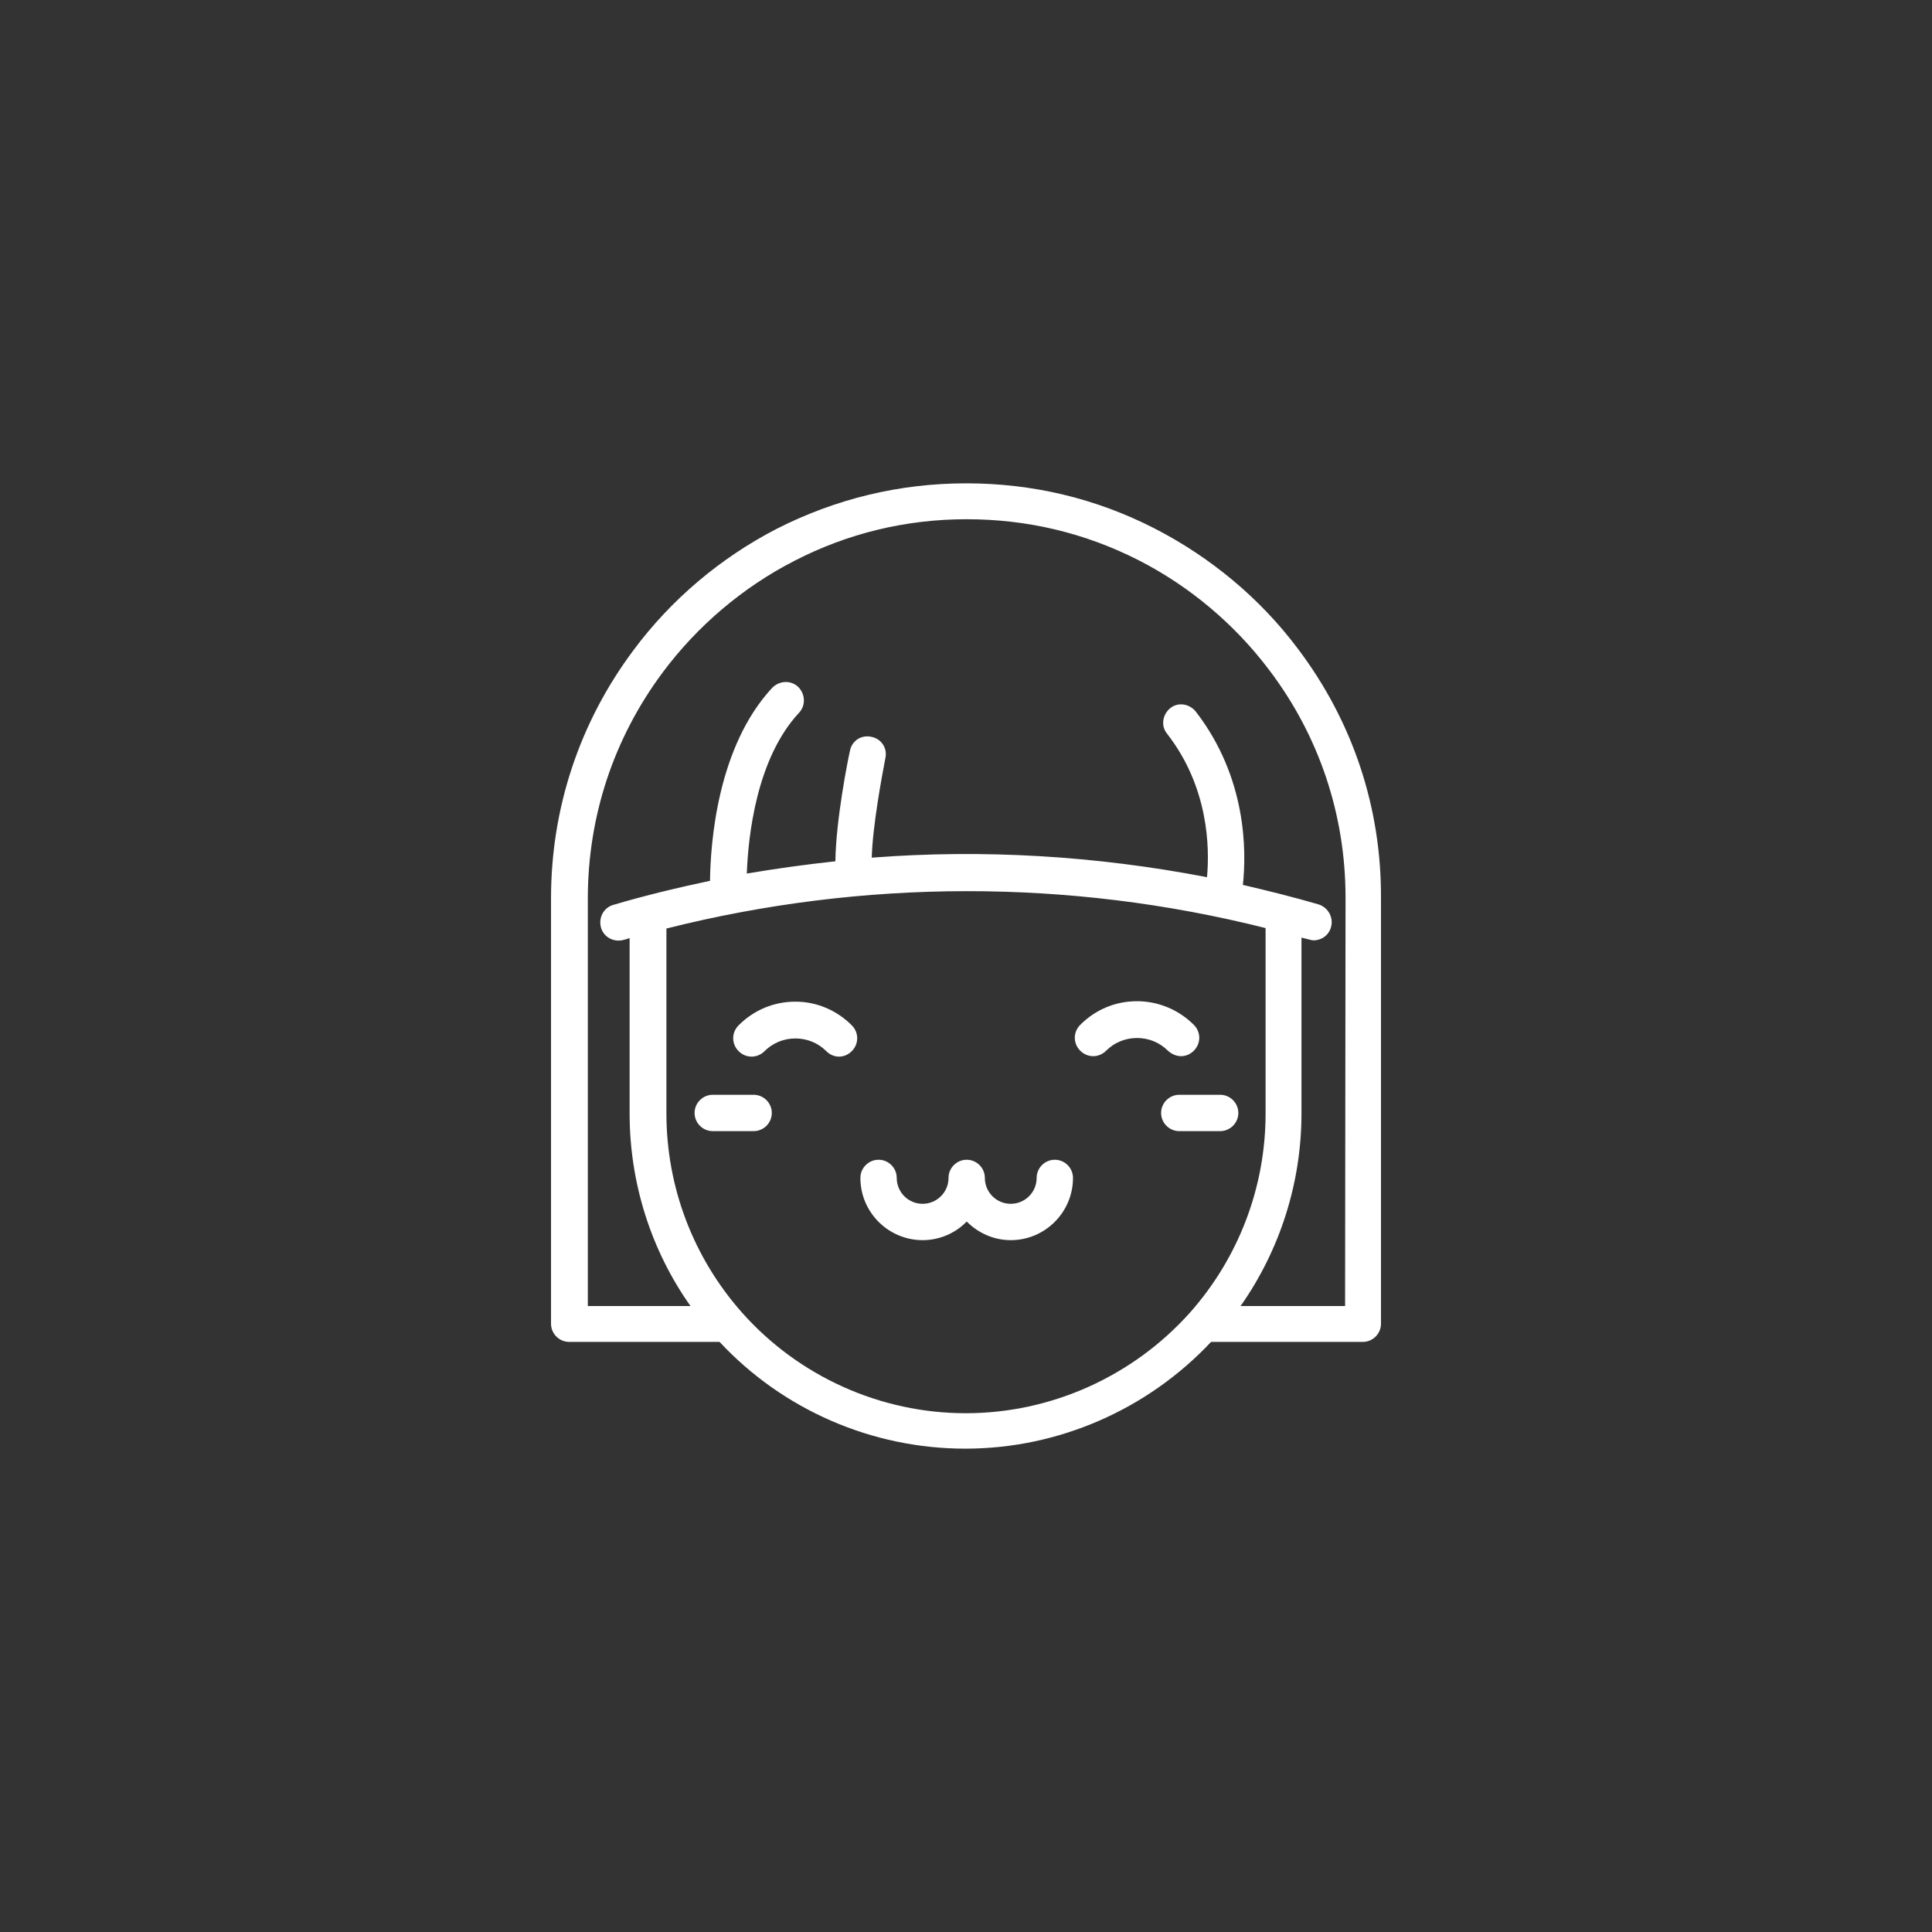 <?xml version="1.0" encoding="utf-8"?>
<!-- Generator: Adobe Illustrator 19.2.1, SVG Export Plug-In . SVG Version: 6.00 Build 0)  -->
<svg version="1.1" id="Capa_1" xmlns="http://www.w3.org/2000/svg" xmlns:xlink="http://www.w3.org/1999/xlink" x="0px" y="0px"
	 viewBox="0 0 425.3 425.3" style="enable-background:new 0 0 425.3 425.3;" xml:space="preserve">
<rect x="0" y="0" width="425.3" height="425.3" fill="#333333" stroke="none"/>
<style type="text/css">
	.st0{fill:#FFFFFF;}
</style>
<g>
	<g>
		<path class="st0" d="M175.1,220.5c-4.7,0-9.1,1.8-12.5,5.2c-1.6,1.6-1.6,4.1,0,5.7c1.6,1.6,4.1,1.6,5.7,0c1.8-1.8,4.2-2.8,6.8-2.8
			s5,1,6.8,2.8c0.8,0.8,1.8,1.2,2.8,1.2s2-0.4,2.8-1.2c1.6-1.6,1.6-4.1,0-5.7C184.2,222.4,179.8,220.5,175.1,220.5z"/>
		<path class="st0" d="M260,232.5c1,0,2-0.4,2.8-1.2c1.6-1.6,1.6-4.1,0-5.7c-3.3-3.3-7.8-5.2-12.5-5.2s-9.1,1.8-12.5,5.2
			c-1.6,1.6-1.6,4.1,0,5.7c1.6,1.6,4.1,1.6,5.7,0c1.8-1.8,4.2-2.8,6.8-2.8s5,1,6.8,2.8C258,232.1,259,232.5,260,232.5z"/>
	</g>
	<path class="st0" d="M232.2,255.3c-2.2,0-4,1.8-4,4c0,3.2-2.6,5.7-5.7,5.7c-3.2,0-5.7-2.6-5.7-5.7c0-2.2-1.8-4-4-4s-4,1.8-4,4
		c0,3.2-2.6,5.7-5.7,5.7c-3.2,0-5.7-2.6-5.7-5.7c0-2.2-1.8-4-4-4s-4,1.8-4,4c0,7.6,6.2,13.7,13.7,13.7c3.8,0,7.3-1.6,9.7-4.1
		c2.5,2.5,5.9,4.1,9.7,4.1c7.6,0,13.7-6.2,13.7-13.7C236.2,257.1,234.4,255.3,232.2,255.3z"/>
	<g>
		<path class="st0" d="M165.9,241h-9c-2.2,0-4,1.8-4,4s1.8,4,4,4h9c2.2,0,4-1.8,4-4S168.1,241,165.9,241z"/>
		<path class="st0" d="M272.6,245c0-2.2-1.8-4-4-4h-9c-2.2,0-4,1.8-4,4s1.8,4,4,4h9C270.8,249,272.6,247.2,272.6,245z"/>
	</g>
	<path class="st0" d="M285.7,142.8c-8.3-11.1-19.3-20.2-31.6-26.5c-12.9-6.6-26.8-9.9-41.4-9.9c-14.7,0-28.7,3.4-41.7,10
		c-12.4,6.4-23.3,15.6-31.6,26.8c-11.8,15.8-18.1,34.7-18.1,54.5v93.7c0,2.2,1.8,4,4,4h33.1c14,15,33.6,23.5,54.1,23.5
		c20.5,0,40.1-8.6,54.1-23.5h33.4c2.2,0,4-1.8,4-4v-93.7C304.1,177.8,297.8,158.8,285.7,142.8z M212.6,311.1
		c-18.8,0-36.8-8.1-49.3-22.2c-10.7-12.1-16.6-27.6-16.6-43.8v-40.7c43.3-10.9,88.6-11,131.9-0.1v40.8c0,16.2-5.9,31.7-16.6,43.8
		C249.4,303,231.4,311.1,212.6,311.1z M296.1,287.5h-23c8.7-12.4,13.4-27.2,13.4-42.4v-38.7c0.5,0.1,1.1,0.3,1.6,0.4
		c0.4,0.1,0.7,0.2,1.1,0.2c1.7,0,3.3-1.1,3.8-2.9c0.6-2.1-0.6-4.3-2.7-5c-5.5-1.6-11.1-3-16.7-4.3c0.8-7.4,0.9-23.6-10.4-38.2
		c-1.4-1.7-3.9-2.1-5.6-0.7c-1.7,1.4-2.1,3.9-0.7,5.6c9.2,11.8,9.4,25.2,8.8,31.6c-24.4-4.7-49.2-6.2-73.8-4.3
		c0.2-7,2.2-17.7,3-21.9c0.5-2.2-0.9-4.3-3.1-4.7c-2.2-0.5-4.3,0.9-4.7,3.1c-0.4,1.7-3.1,15.2-3.2,24.3c-6.5,0.7-13,1.6-19.5,2.7
		c0.3-8.2,2.1-25.3,11.5-35.4c1.5-1.6,1.4-4.1-0.2-5.7c-1.6-1.5-4.1-1.4-5.7,0.2c-12.1,13-13.6,34.2-13.7,42.5
		c-7.1,1.5-14.2,3.2-21.3,5.3c-2.1,0.6-3.3,2.8-2.7,5c0.6,2.1,2.8,3.3,5,2.7c0.4-0.1,0.8-0.2,1.3-0.4v38.6
		c0,15.3,4.7,30.1,13.4,42.4h-22.6v-89.7c0-18.1,5.7-35.3,16.5-49.8c7.6-10.2,17.6-18.7,28.9-24.5c11.8-6.1,24.6-9.2,38-9.2
		c13.3,0,26,3,37.8,9c11.2,5.7,21.2,14.1,28.8,24.2c11,14.5,16.8,31.9,16.8,50.1L296.1,287.5L296.1,287.5z"/>
</g>
</svg>
